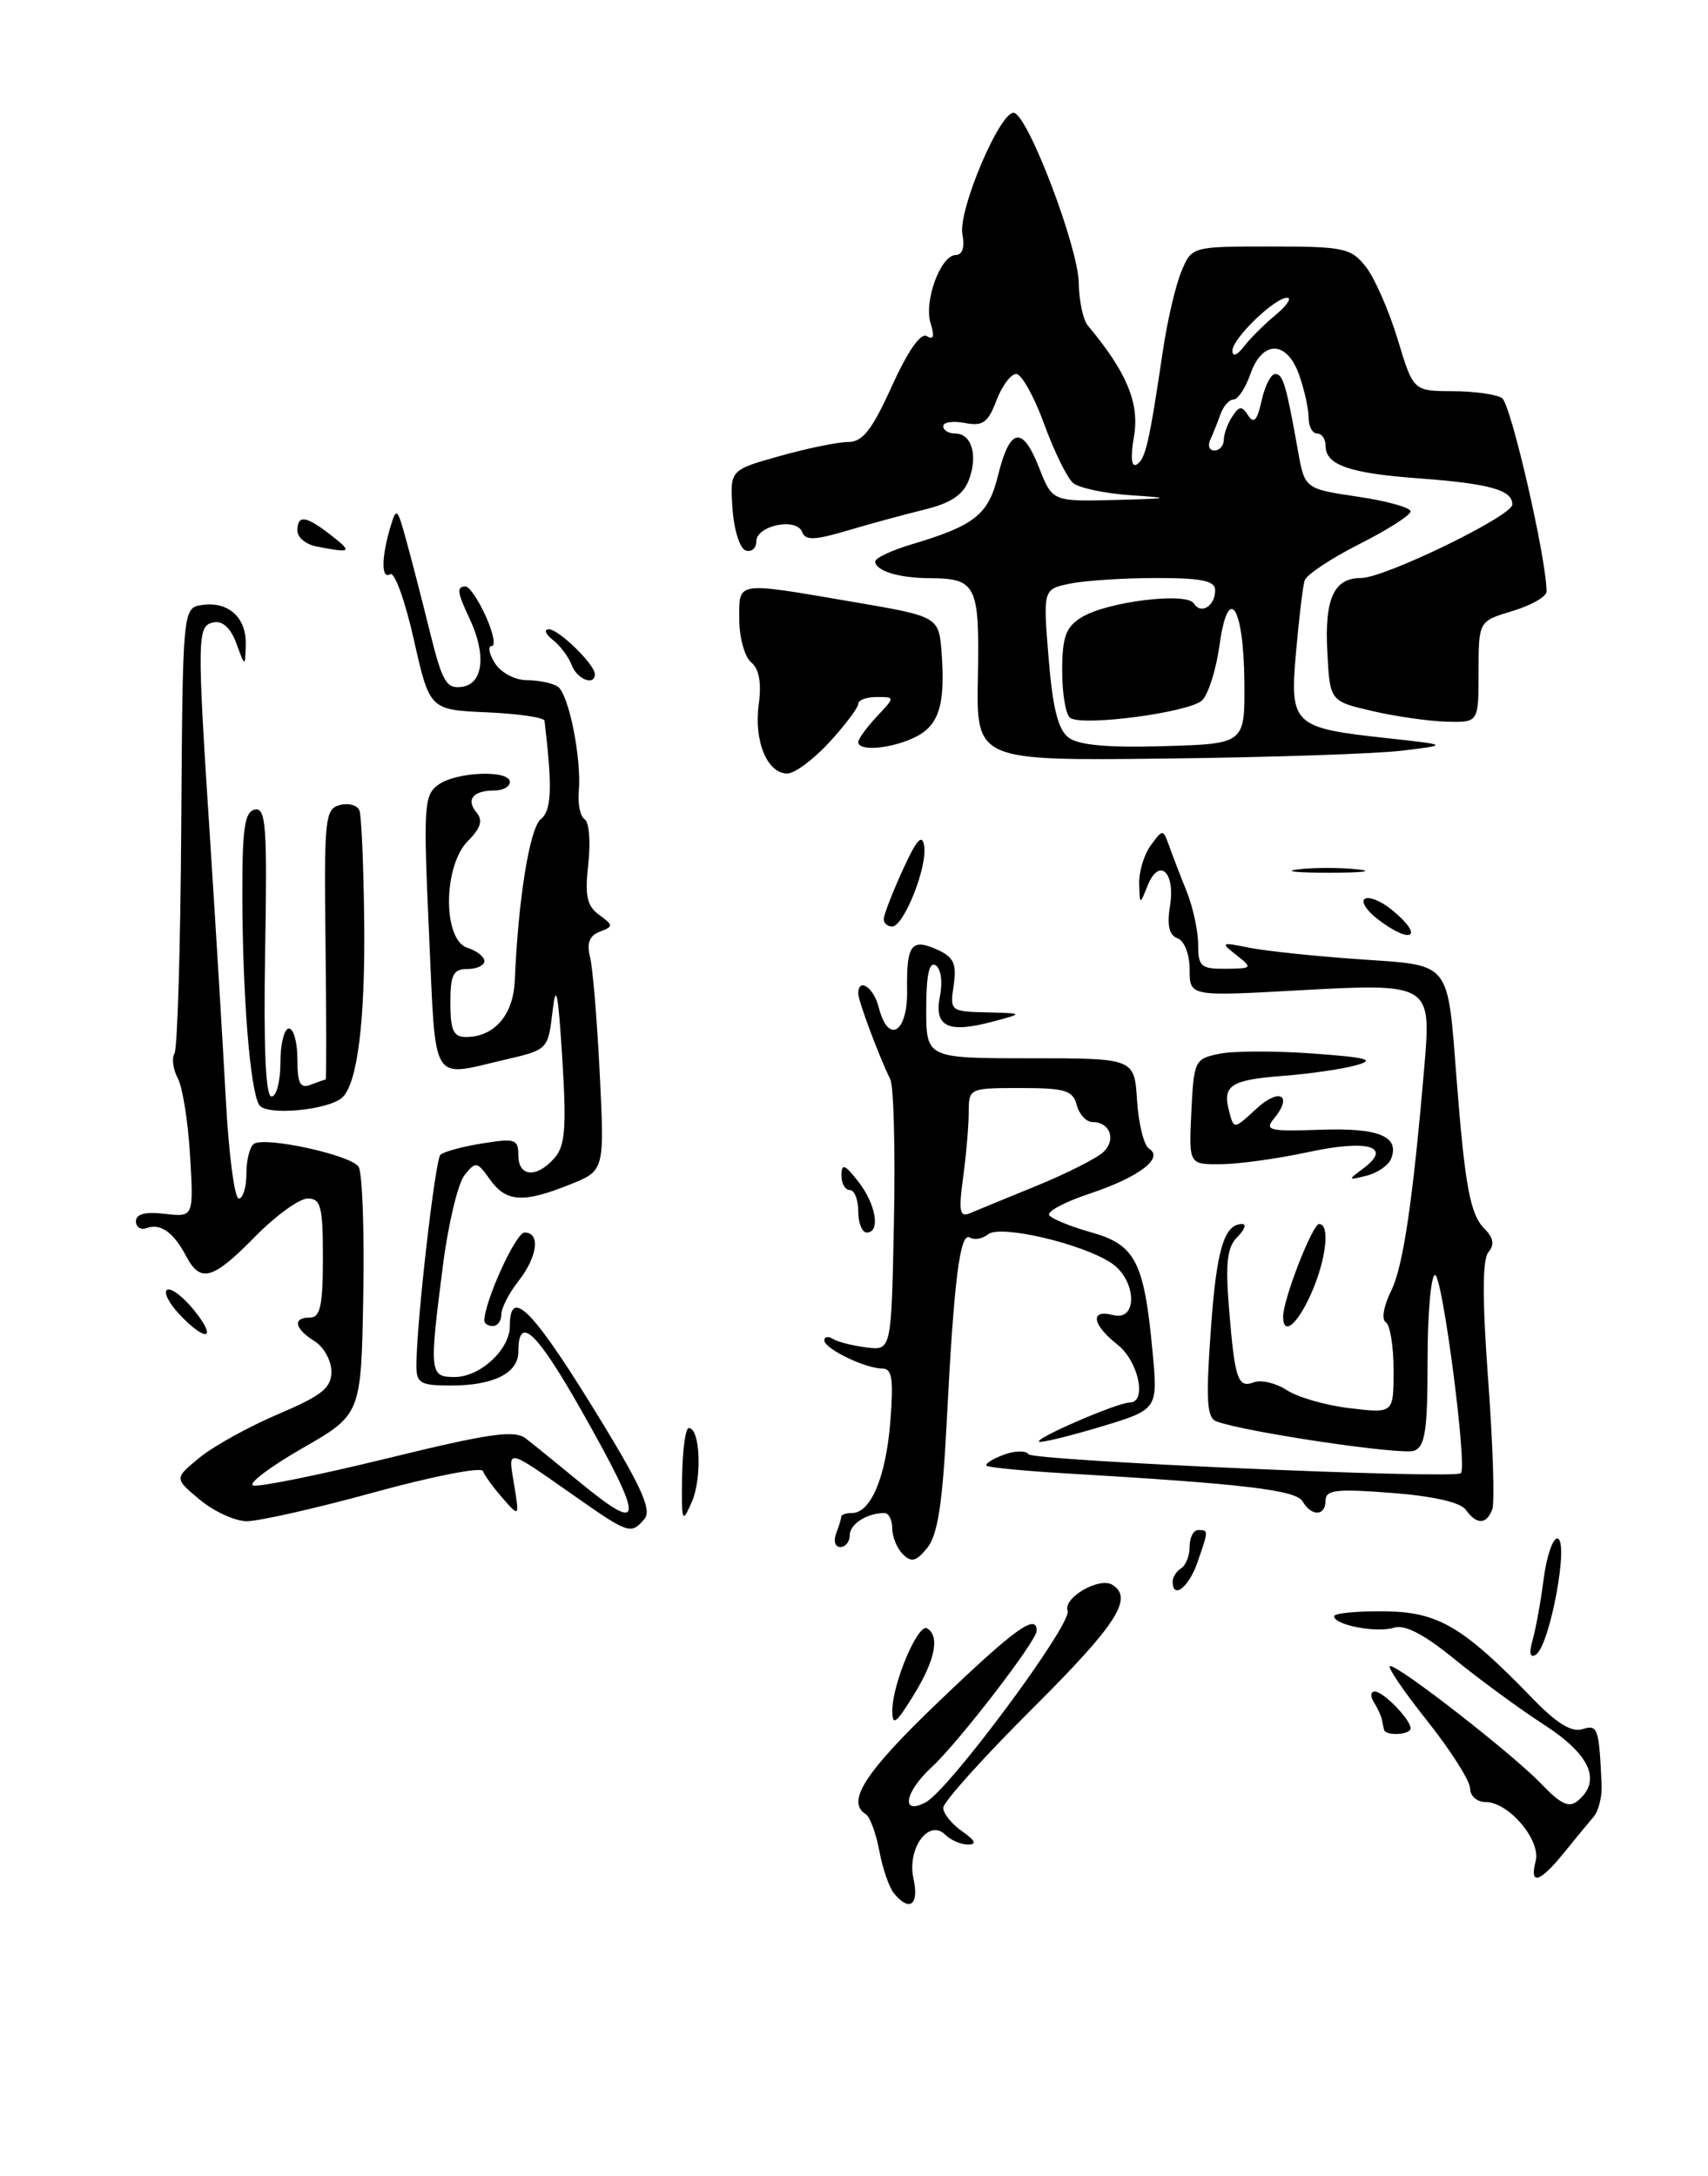 <?xml version="1.0" encoding="UTF-8" standalone="no"?>
<!DOCTYPE svg PUBLIC "-//W3C//DTD SVG 1.1//EN" "http://www.w3.org/Graphics/SVG/1.1/DTD/svg11.dtd" >
<svg xmlns="http://www.w3.org/2000/svg" xmlns:xlink="http://www.w3.org/1999/xlink" version="1.1" viewBox="0 0 201 256">
 <g >
 <path fill="currentColor"
d=" M 97.62 87.30 C 99.48 85.27 101.00 83.25 101.00 82.80 C 101.00 82.36 101.98 82.00 103.17 82.00 C 105.35 82.00 105.35 82.00 103.17 84.31 C 101.98 85.59 101.00 86.94 101.00 87.31 C 101.00 88.39 104.65 88.12 107.48 86.83 C 110.45 85.47 111.26 83.09 110.82 76.94 C 110.50 72.54 110.50 72.54 100.50 70.83 C 86.39 68.42 87.00 68.33 87.00 72.88 C 87.00 75.01 87.63 77.28 88.40 77.92 C 89.34 78.70 89.63 80.32 89.29 82.89 C 88.71 87.20 90.29 91.00 92.65 91.00 C 93.52 91.00 95.75 89.34 97.62 87.30 Z  M 165.00 88.31 C 170.50 87.64 170.50 87.64 163.23 86.84 C 152.12 85.63 151.77 85.29 152.52 76.69 C 152.87 72.73 153.32 68.95 153.53 68.29 C 153.74 67.62 156.63 65.70 159.95 64.02 C 163.28 62.34 166.00 60.61 166.00 60.16 C 166.00 59.72 163.20 58.93 159.77 58.43 C 153.54 57.50 153.54 57.50 152.74 53.00 C 151.35 45.22 150.99 44.00 150.06 44.00 C 149.56 44.00 148.85 45.41 148.47 47.13 C 147.96 49.45 147.55 49.91 146.89 48.88 C 146.14 47.72 145.84 47.74 145.02 49.00 C 144.47 49.83 144.02 51.06 144.02 51.75 C 144.01 52.44 143.51 53.00 142.92 53.00 C 142.32 53.00 142.10 52.44 142.42 51.75 C 142.74 51.06 143.28 49.71 143.62 48.75 C 143.96 47.79 144.65 47.00 145.17 47.00 C 145.68 47.00 146.57 45.65 147.15 44.00 C 148.56 39.96 151.47 40.04 152.90 44.15 C 153.51 45.88 154.00 48.13 154.00 49.15 C 154.00 50.17 154.45 51.00 155.00 51.00 C 155.55 51.00 156.00 51.66 156.00 52.46 C 156.00 54.71 158.80 55.68 167.00 56.28 C 175.32 56.90 178.01 57.65 177.97 59.36 C 177.94 60.72 162.94 68.00 160.17 68.00 C 156.98 68.00 155.87 70.41 156.20 76.66 C 156.50 82.49 156.50 82.49 161.50 83.65 C 164.25 84.29 168.19 84.85 170.25 84.90 C 174.00 85.00 174.00 85.00 174.00 79.04 C 174.00 73.08 174.00 73.08 178.00 71.88 C 180.20 71.22 182.00 70.19 182.00 69.59 C 182.00 65.75 177.80 47.49 176.76 46.83 C 176.07 46.39 173.43 46.02 170.91 46.02 C 166.32 46.00 166.32 46.00 164.47 39.89 C 163.45 36.53 161.77 32.71 160.74 31.39 C 158.99 29.18 158.17 29.00 149.55 29.00 C 140.24 29.00 140.24 29.00 139.02 31.96 C 138.34 33.59 137.37 37.75 136.86 41.21 C 135.24 52.10 134.81 54.00 133.78 54.64 C 133.14 55.03 133.02 53.83 133.46 51.27 C 134.11 47.40 132.55 43.70 128.01 38.29 C 127.46 37.63 126.98 35.38 126.95 33.29 C 126.90 29.16 121.11 13.87 119.37 13.29 C 117.82 12.77 112.71 24.73 113.26 27.59 C 113.55 29.09 113.25 30.00 112.48 30.00 C 110.70 30.00 108.69 35.46 109.52 38.05 C 110.00 39.57 109.86 40.03 109.08 39.55 C 108.36 39.10 106.86 41.24 104.96 45.42 C 102.62 50.59 101.52 52.00 99.81 52.00 C 98.61 52.00 94.99 52.74 91.77 53.65 C 85.90 55.29 85.90 55.29 86.20 59.82 C 86.37 62.32 87.06 64.53 87.75 64.76 C 88.44 64.98 89.00 64.51 89.00 63.70 C 89.00 61.83 93.72 60.84 94.39 62.58 C 94.78 63.60 95.83 63.57 99.69 62.43 C 102.34 61.64 106.43 60.53 108.79 59.95 C 111.90 59.19 113.35 58.22 114.02 56.46 C 115.11 53.57 114.35 51.00 112.39 51.00 C 111.63 51.00 111.00 50.61 111.00 50.14 C 111.00 49.66 112.14 49.50 113.54 49.76 C 115.66 50.17 116.27 49.73 117.26 47.12 C 117.91 45.41 118.95 44.00 119.59 44.00 C 120.22 44.00 121.70 46.65 122.88 49.89 C 124.06 53.13 125.60 56.25 126.29 56.83 C 126.99 57.41 130.02 58.05 133.03 58.26 C 137.98 58.59 137.80 58.65 131.17 58.82 C 123.84 59.00 123.84 59.00 122.26 54.97 C 120.31 50.02 118.83 50.32 117.45 55.94 C 116.31 60.56 114.72 61.82 107.25 64.05 C 104.91 64.75 103.00 65.65 103.00 66.05 C 103.00 67.14 105.75 68.00 109.33 68.02 C 114.91 68.04 115.28 68.79 115.08 79.64 C 114.89 89.50 114.89 89.50 137.20 89.24 C 149.46 89.10 161.97 88.68 165.00 88.31 Z  M 105.21 222.75 C 104.64 222.06 103.86 219.81 103.48 217.74 C 103.09 215.67 102.37 213.73 101.89 213.43 C 99.53 211.97 101.80 208.47 110.54 200.12 C 119.44 191.60 122.00 189.76 122.00 191.85 C 122.00 193.04 112.80 204.99 109.62 207.92 C 106.44 210.86 105.98 213.61 108.94 212.03 C 111.72 210.55 126.21 191.00 125.64 189.50 C 125.06 187.99 129.36 185.49 130.90 186.44 C 133.43 188.00 131.44 191.10 121.50 201.00 C 115.72 206.76 111.00 212.01 111.00 212.68 C 111.00 213.34 112.00 214.59 113.22 215.44 C 114.78 216.53 114.99 217.00 113.92 217.00 C 113.09 217.00 111.89 216.49 111.26 215.86 C 109.31 213.91 106.72 217.44 107.50 221.01 C 108.18 224.11 107.05 224.97 105.21 222.75 Z  M 180.72 218.95 C 181.36 216.50 177.55 212.00 174.83 212.00 C 173.81 212.00 173.00 211.28 173.00 210.39 C 173.00 209.51 170.71 205.91 167.91 202.39 C 165.12 198.88 163.17 196.00 163.59 196.00 C 164.74 196.00 178.07 206.40 181.42 209.90 C 183.66 212.25 184.65 212.71 185.67 211.86 C 188.50 209.51 187.16 206.44 181.76 202.94 C 178.88 201.08 174.13 197.60 171.21 195.22 C 167.58 192.26 165.31 191.08 164.04 191.49 C 162.00 192.13 157.00 191.18 157.00 190.14 C 157.00 189.79 159.64 189.53 162.87 189.56 C 169.27 189.63 172.11 191.30 180.46 199.92 C 183.18 202.73 184.97 203.83 186.21 203.43 C 188.03 202.85 188.18 203.27 188.48 210.00 C 188.54 211.38 188.12 213.05 187.55 213.72 C 186.97 214.39 185.40 216.30 184.05 217.97 C 181.20 221.49 179.96 221.86 180.72 218.95 Z  M 162.88 203.50 C 162.81 203.22 162.69 202.66 162.61 202.25 C 162.53 201.84 162.11 200.94 161.68 200.25 C 161.24 199.56 161.29 199.00 161.79 199.00 C 162.80 199.00 166.00 202.29 166.00 203.33 C 166.00 204.10 163.06 204.26 162.88 203.50 Z  M 105.01 201.27 C 105.00 198.10 108.04 190.91 109.11 191.57 C 110.63 192.50 110.05 195.33 107.47 199.50 C 105.45 202.78 105.01 203.10 105.01 201.27 Z  M 180.37 192.91 C 180.74 191.58 181.33 188.36 181.66 185.75 C 182.00 183.14 182.72 181.00 183.25 181.00 C 184.73 181.00 182.40 193.64 180.73 194.67 C 180.05 195.09 179.92 194.47 180.37 192.91 Z  M 138.00 186.06 C 138.00 185.54 138.45 184.84 139.00 184.50 C 139.55 184.16 140.00 183.01 140.00 181.94 C 140.00 180.87 140.45 180.00 141.00 180.00 C 142.24 180.00 142.24 180.01 140.90 183.85 C 139.88 186.77 138.00 188.21 138.00 186.06 Z  M 106.25 182.85 C 105.56 182.16 105.00 180.79 105.00 179.80 C 105.00 178.81 104.59 178.00 104.08 178.00 C 102.03 178.00 100.00 179.30 100.00 180.61 C 100.00 181.37 99.50 182.00 98.89 182.00 C 98.28 182.00 98.06 181.29 98.39 180.42 C 98.73 179.55 99.00 178.65 99.00 178.42 C 99.00 178.19 99.57 178.00 100.26 178.00 C 102.47 178.00 104.25 173.79 104.77 167.30 C 105.17 162.25 104.99 161.00 103.84 161.00 C 101.83 161.00 97.02 158.67 97.01 157.69 C 97.00 157.25 97.46 157.17 98.03 157.52 C 98.59 157.87 100.37 158.32 101.98 158.52 C 104.90 158.89 104.90 158.89 105.20 143.70 C 105.37 135.34 105.17 127.83 104.78 127.00 C 103.36 124.07 101.00 117.74 101.00 116.88 C 101.00 114.94 102.82 116.16 103.41 118.50 C 104.52 122.91 106.83 121.53 106.75 116.49 C 106.67 111.10 107.25 110.34 110.34 111.74 C 112.24 112.61 112.60 113.39 112.23 115.91 C 111.78 118.95 111.84 119.00 116.14 119.10 C 120.50 119.21 120.50 119.21 116.74 120.21 C 111.53 121.59 109.89 120.78 110.62 117.16 C 110.95 115.49 110.73 113.95 110.10 113.56 C 109.35 113.10 109.00 114.72 109.00 118.69 C 109.00 124.50 109.00 124.50 121.25 124.50 C 133.50 124.50 133.50 124.50 133.81 129.48 C 133.99 132.22 134.62 134.77 135.23 135.14 C 137.01 136.24 134.01 138.50 128.22 140.43 C 125.34 141.38 123.20 142.52 123.47 142.95 C 123.73 143.37 125.96 144.29 128.42 144.98 C 133.63 146.44 134.65 148.43 135.64 159.09 C 136.27 165.82 136.27 165.82 129.43 167.88 C 125.67 169.00 122.45 169.78 122.27 169.60 C 121.84 169.18 131.53 165.00 132.94 165.00 C 135.02 165.00 133.99 160.14 131.50 158.18 C 128.50 155.82 128.23 153.99 131.00 154.71 C 133.96 155.48 133.75 150.53 130.74 148.56 C 127.25 146.28 117.72 144.06 116.29 145.20 C 115.63 145.74 114.66 145.91 114.14 145.59 C 112.97 144.87 112.26 150.56 111.41 167.29 C 110.92 176.88 110.35 180.58 109.13 182.09 C 107.83 183.70 107.25 183.85 106.25 182.85 Z  M 122.00 139.50 C 125.58 138.03 129.12 136.24 129.87 135.51 C 131.38 134.05 130.62 132.00 128.56 132.00 C 127.83 132.00 127.00 131.10 126.71 130.00 C 126.26 128.28 125.35 128.00 120.09 128.00 C 114.06 128.00 114.00 128.03 114.00 130.86 C 114.00 132.43 113.70 135.88 113.34 138.53 C 112.80 142.44 112.94 143.23 114.09 142.75 C 114.87 142.42 118.42 140.96 122.00 139.50 Z  M 67.92 176.21 C 59.37 170.23 59.79 170.32 60.50 174.65 C 61.13 178.50 61.13 178.50 59.14 176.24 C 58.05 174.99 57.01 173.56 56.83 173.06 C 56.65 172.55 50.88 173.68 44.01 175.57 C 37.14 177.46 30.39 178.98 29.01 178.96 C 27.63 178.94 25.15 177.80 23.50 176.42 C 20.50 173.92 20.50 173.92 23.50 171.47 C 25.15 170.12 29.31 167.82 32.75 166.36 C 37.88 164.18 39.00 163.28 39.00 161.36 C 39.00 160.07 38.10 158.45 37.00 157.77 C 34.63 156.29 34.40 155.00 36.50 155.00 C 37.69 155.00 38.00 153.56 38.00 148.00 C 38.00 141.94 37.76 141.00 36.21 141.00 C 35.22 141.00 32.43 143.03 30.00 145.50 C 25.02 150.58 23.58 150.97 21.89 147.75 C 20.42 144.97 18.88 143.88 17.25 144.48 C 16.56 144.73 16.00 144.37 16.00 143.67 C 16.00 142.82 17.11 142.53 19.39 142.80 C 22.79 143.19 22.79 143.19 22.37 135.99 C 22.14 132.02 21.49 127.92 20.93 126.87 C 20.37 125.82 20.19 124.50 20.53 123.95 C 20.88 123.39 21.24 111.36 21.33 97.22 C 21.50 71.50 21.50 71.50 23.81 71.17 C 26.90 70.73 29.02 72.67 28.92 75.87 C 28.84 78.50 28.84 78.50 27.82 75.70 C 27.16 73.90 26.20 73.01 25.15 73.22 C 23.17 73.61 23.16 74.70 24.77 99.50 C 25.41 109.40 26.22 122.79 26.57 129.25 C 26.91 135.71 27.60 141.00 28.10 141.00 C 28.59 141.00 29.00 139.68 29.00 138.06 C 29.00 136.44 29.40 134.87 29.89 134.56 C 31.30 133.69 41.31 135.89 42.20 137.26 C 42.64 137.94 42.89 144.78 42.75 152.46 C 42.50 166.41 42.50 166.41 35.56 170.39 C 31.75 172.58 29.15 174.55 29.79 174.76 C 30.42 174.97 37.54 173.53 45.60 171.56 C 57.64 168.61 60.55 168.20 61.88 169.23 C 62.77 169.92 65.55 172.17 68.06 174.24 C 75.89 180.68 75.94 179.23 68.40 165.90 C 63.12 156.59 61.00 154.61 61.00 159.02 C 61.00 161.54 58.08 163.00 53.07 163.00 C 49.48 163.00 49.00 162.73 49.00 160.67 C 49.00 155.74 51.20 136.47 51.83 135.85 C 52.20 135.50 54.41 134.89 56.75 134.52 C 60.61 133.89 61.00 134.01 61.00 135.91 C 61.00 138.46 63.14 138.63 65.24 136.25 C 66.51 134.81 66.68 132.73 66.17 124.50 C 65.68 116.68 65.43 115.48 65.02 119.00 C 64.50 123.46 64.46 123.50 59.50 124.65 C 50.57 126.72 51.32 127.94 50.49 109.83 C 49.81 94.87 49.89 93.55 51.57 92.33 C 53.68 90.78 60.00 90.54 60.00 92.00 C 60.00 92.55 59.17 93.00 58.17 93.00 C 55.66 93.00 54.81 94.06 56.08 95.59 C 56.85 96.52 56.58 97.42 55.07 98.93 C 52.13 101.87 52.09 110.58 55.00 111.50 C 56.10 111.85 57.00 112.55 57.00 113.07 C 57.00 113.58 56.10 114.00 55.00 114.00 C 53.33 114.00 53.00 114.67 53.00 118.00 C 53.00 121.19 53.37 122.00 54.81 122.00 C 58.17 122.00 60.41 119.42 60.58 115.36 C 60.98 105.80 62.33 97.42 63.65 96.36 C 64.92 95.35 65.02 92.66 64.08 84.80 C 64.04 84.41 60.98 83.96 57.28 83.80 C 50.56 83.50 50.56 83.50 48.70 75.24 C 47.68 70.70 46.43 67.23 45.92 67.55 C 44.86 68.21 44.87 65.62 45.94 62.00 C 46.65 59.64 46.75 59.72 47.79 63.50 C 48.40 65.70 49.66 70.56 50.58 74.30 C 52.05 80.24 52.54 81.07 54.38 80.80 C 56.87 80.45 57.25 77.01 55.27 72.80 C 53.79 69.66 53.71 69.00 54.79 69.00 C 55.23 69.00 56.30 70.58 57.17 72.50 C 58.04 74.43 58.36 76.00 57.87 76.00 C 57.38 76.00 57.55 76.90 58.23 78.00 C 58.94 79.13 60.58 80.01 61.99 80.02 C 63.37 80.02 65.01 80.36 65.63 80.77 C 66.93 81.61 68.46 89.25 68.11 93.15 C 67.98 94.61 68.29 96.06 68.81 96.39 C 69.33 96.71 69.52 99.07 69.23 101.64 C 68.81 105.38 69.06 106.57 70.51 107.63 C 72.20 108.86 72.20 108.99 70.58 109.61 C 69.36 110.08 69.02 110.95 69.44 112.60 C 69.76 113.88 70.27 120.06 70.58 126.33 C 71.14 137.73 71.14 137.73 67.05 139.36 C 61.56 141.56 59.55 141.43 57.65 138.75 C 56.14 136.63 55.98 136.60 54.66 138.26 C 53.89 139.24 52.75 143.99 52.13 148.83 C 50.50 161.52 50.55 162.00 53.50 162.00 C 56.50 162.00 60.00 158.77 60.00 156.00 C 60.00 151.20 62.80 154.14 70.90 167.42 C 75.52 175.00 76.69 177.66 75.86 178.67 C 74.30 180.55 73.96 180.44 67.92 176.21 Z  M 80.27 173.75 C 80.32 170.59 80.67 168.00 81.06 168.00 C 82.40 168.00 82.64 173.90 81.41 176.70 C 80.27 179.31 80.20 179.11 80.27 173.75 Z  M 172.49 177.61 C 171.87 176.74 168.62 176.00 163.75 175.63 C 157.29 175.13 156.00 175.27 156.00 176.51 C 156.00 178.37 154.36 178.45 153.30 176.64 C 152.51 175.29 146.45 174.57 125.50 173.34 C 120.55 173.05 116.32 172.64 116.10 172.43 C 115.89 172.22 116.79 171.64 118.10 171.15 C 119.42 170.65 120.74 170.63 121.03 171.08 C 121.52 171.85 170.98 174.02 171.91 173.32 C 172.71 172.72 169.75 150.00 168.88 150.00 C 168.40 150.00 168.00 154.51 168.00 160.03 C 168.00 168.26 167.72 170.17 166.42 170.67 C 164.99 171.22 146.47 168.47 143.13 167.21 C 142.03 166.80 141.90 164.71 142.48 156.60 C 143.15 147.02 144.04 144.00 146.19 144.00 C 146.72 144.00 146.45 144.69 145.61 145.53 C 144.42 146.72 144.20 148.54 144.62 153.78 C 145.31 162.30 145.66 163.34 147.56 162.62 C 148.41 162.29 150.15 162.71 151.43 163.54 C 152.70 164.38 156.05 165.34 158.87 165.67 C 164.00 166.28 164.00 166.28 164.00 161.20 C 164.00 158.40 163.59 155.86 163.08 155.55 C 162.56 155.23 162.83 153.64 163.70 151.89 C 165.13 149.04 166.28 141.21 167.64 125.21 C 168.44 115.77 168.24 115.65 152.79 116.51 C 140.00 117.22 140.00 117.22 140.00 114.08 C 140.00 112.28 139.39 110.70 138.58 110.39 C 137.58 110.01 137.31 108.86 137.69 106.55 C 138.33 102.57 136.40 100.83 135.05 104.19 C 134.13 106.50 134.13 106.50 134.06 103.94 C 134.03 102.53 134.64 100.51 135.43 99.44 C 136.84 97.52 136.87 97.53 137.58 99.50 C 137.97 100.60 138.90 103.02 139.65 104.87 C 140.39 106.73 141.00 109.54 141.00 111.12 C 141.00 113.71 141.33 114.00 144.25 113.97 C 147.39 113.94 147.43 113.88 145.50 112.36 C 143.60 110.87 143.68 110.82 147.00 111.49 C 148.93 111.88 154.74 112.49 159.93 112.85 C 170.89 113.61 170.31 112.88 171.43 127.15 C 172.40 139.56 173.02 142.88 174.69 144.55 C 175.76 145.62 175.90 146.42 175.16 147.31 C 174.44 148.18 174.43 152.83 175.13 162.36 C 175.69 169.95 175.91 176.80 175.61 177.58 C 174.92 179.38 173.77 179.39 172.49 177.61 Z  M 21.10 154.61 C 19.86 153.29 19.22 152.00 19.67 151.74 C 20.13 151.47 21.55 152.55 22.83 154.13 C 25.64 157.60 24.26 157.97 21.10 154.61 Z  M 57.00 155.38 C 57.00 153.12 60.70 145.00 61.73 145.00 C 63.63 145.00 63.26 147.85 61.00 150.73 C 59.90 152.13 59.00 153.88 59.00 154.63 C 59.00 155.39 58.55 156.00 58.00 156.00 C 57.45 156.00 57.00 155.72 57.00 155.38 Z  M 151.00 154.88 C 151.00 152.87 154.45 144.00 155.23 144.00 C 156.55 144.00 156.08 148.16 154.31 152.16 C 152.68 155.84 151.00 157.23 151.00 154.88 Z  M 101.00 142.50 C 101.00 141.12 100.55 140.00 100.00 140.00 C 99.45 140.00 99.01 139.21 99.02 138.25 C 99.04 136.83 99.42 136.97 101.00 139.00 C 103.09 141.67 103.65 145.00 102.00 145.00 C 101.45 145.00 101.00 143.88 101.00 142.50 Z  M 160.45 137.45 C 163.89 134.88 161.01 134.02 154.00 135.53 C 150.43 136.30 145.79 136.95 143.70 136.96 C 139.90 137.00 139.90 137.00 140.20 130.79 C 140.49 124.77 140.60 124.56 143.50 123.97 C 145.15 123.63 150.10 123.62 154.50 123.94 C 160.97 124.41 161.94 124.68 159.55 125.33 C 157.92 125.78 154.12 126.33 151.11 126.56 C 144.82 127.04 143.84 127.67 144.64 130.71 C 145.20 132.89 145.20 132.89 147.85 130.44 C 150.57 127.92 152.20 128.85 149.91 131.61 C 148.78 132.98 149.39 133.12 155.35 132.91 C 162.22 132.66 164.72 133.67 163.72 136.29 C 163.42 137.08 162.12 137.99 160.83 138.31 C 158.59 138.88 158.57 138.84 160.45 137.45 Z  M 30.50 129.99 C 29.44 128.28 28.55 117.29 28.52 105.52 C 28.50 97.43 28.78 95.48 30.00 95.24 C 31.30 94.99 31.46 97.27 31.20 111.97 C 31.01 123.34 31.26 129.00 31.95 129.00 C 32.53 129.00 33.00 127.20 33.00 125.00 C 33.00 122.80 33.45 121.00 34.00 121.00 C 34.55 121.00 35.00 122.62 35.00 124.61 C 35.00 127.49 35.32 128.09 36.58 127.61 C 37.45 127.27 38.24 127.00 38.33 127.00 C 38.42 127.00 38.41 119.85 38.31 111.10 C 38.13 96.30 38.24 95.17 39.99 94.71 C 41.03 94.44 42.06 94.73 42.30 95.36 C 42.54 95.99 42.79 101.90 42.86 108.50 C 42.98 120.03 42.08 127.32 40.33 129.07 C 38.79 130.60 31.31 131.31 30.50 129.99 Z  M 162.11 108.12 C 160.80 107.11 160.13 106.04 160.62 105.74 C 161.11 105.43 162.52 106.00 163.75 107.00 C 167.70 110.20 166.17 111.24 162.11 108.12 Z  M 104.00 108.13 C 104.00 107.65 105.00 105.06 106.22 102.38 C 107.87 98.76 108.52 98.02 108.76 99.53 C 109.15 102.00 106.36 109.00 104.99 109.00 C 104.44 109.00 104.00 108.61 104.00 108.13 Z  M 152.73 102.28 C 154.50 102.06 157.65 102.05 159.73 102.27 C 161.80 102.49 160.35 102.67 156.50 102.67 C 152.65 102.68 150.95 102.50 152.73 102.28 Z  M 67.28 78.25 C 66.92 77.29 65.92 75.95 65.06 75.28 C 64.20 74.61 63.98 74.05 64.58 74.03 C 65.72 74.00 70.00 78.16 70.00 79.31 C 70.00 80.74 67.91 79.92 67.28 78.25 Z  M 37.25 64.29 C 36.01 64.06 35.00 63.22 35.00 62.43 C 35.00 60.51 36.01 60.66 39.00 63.00 C 41.52 64.97 41.36 65.09 37.25 64.29 Z  M 125.76 86.78 C 124.52 85.85 123.88 83.32 123.40 77.40 C 122.74 69.30 122.74 69.30 125.99 68.65 C 127.78 68.29 132.34 68.00 136.12 68.00 C 141.44 68.00 143.00 68.33 143.00 69.44 C 143.00 71.30 141.33 72.34 140.49 70.99 C 139.64 69.62 130.20 70.79 127.25 72.64 C 125.41 73.79 125.00 74.95 125.00 78.96 C 125.00 81.67 125.43 84.15 125.96 84.47 C 127.58 85.47 140.07 83.79 141.48 82.38 C 142.21 81.65 143.12 78.75 143.51 75.93 C 144.53 68.52 146.36 71.21 146.44 80.24 C 146.50 87.50 146.50 87.50 136.99 87.78 C 130.41 87.98 126.95 87.67 125.76 86.78 Z  M 145.03 41.29 C 144.99 39.86 150.03 34.99 151.49 35.03 C 152.05 35.05 151.41 35.98 150.07 37.09 C 148.73 38.20 147.06 39.88 146.35 40.81 C 145.59 41.80 145.05 42.00 145.03 41.29 Z "/>
</g>
</svg>